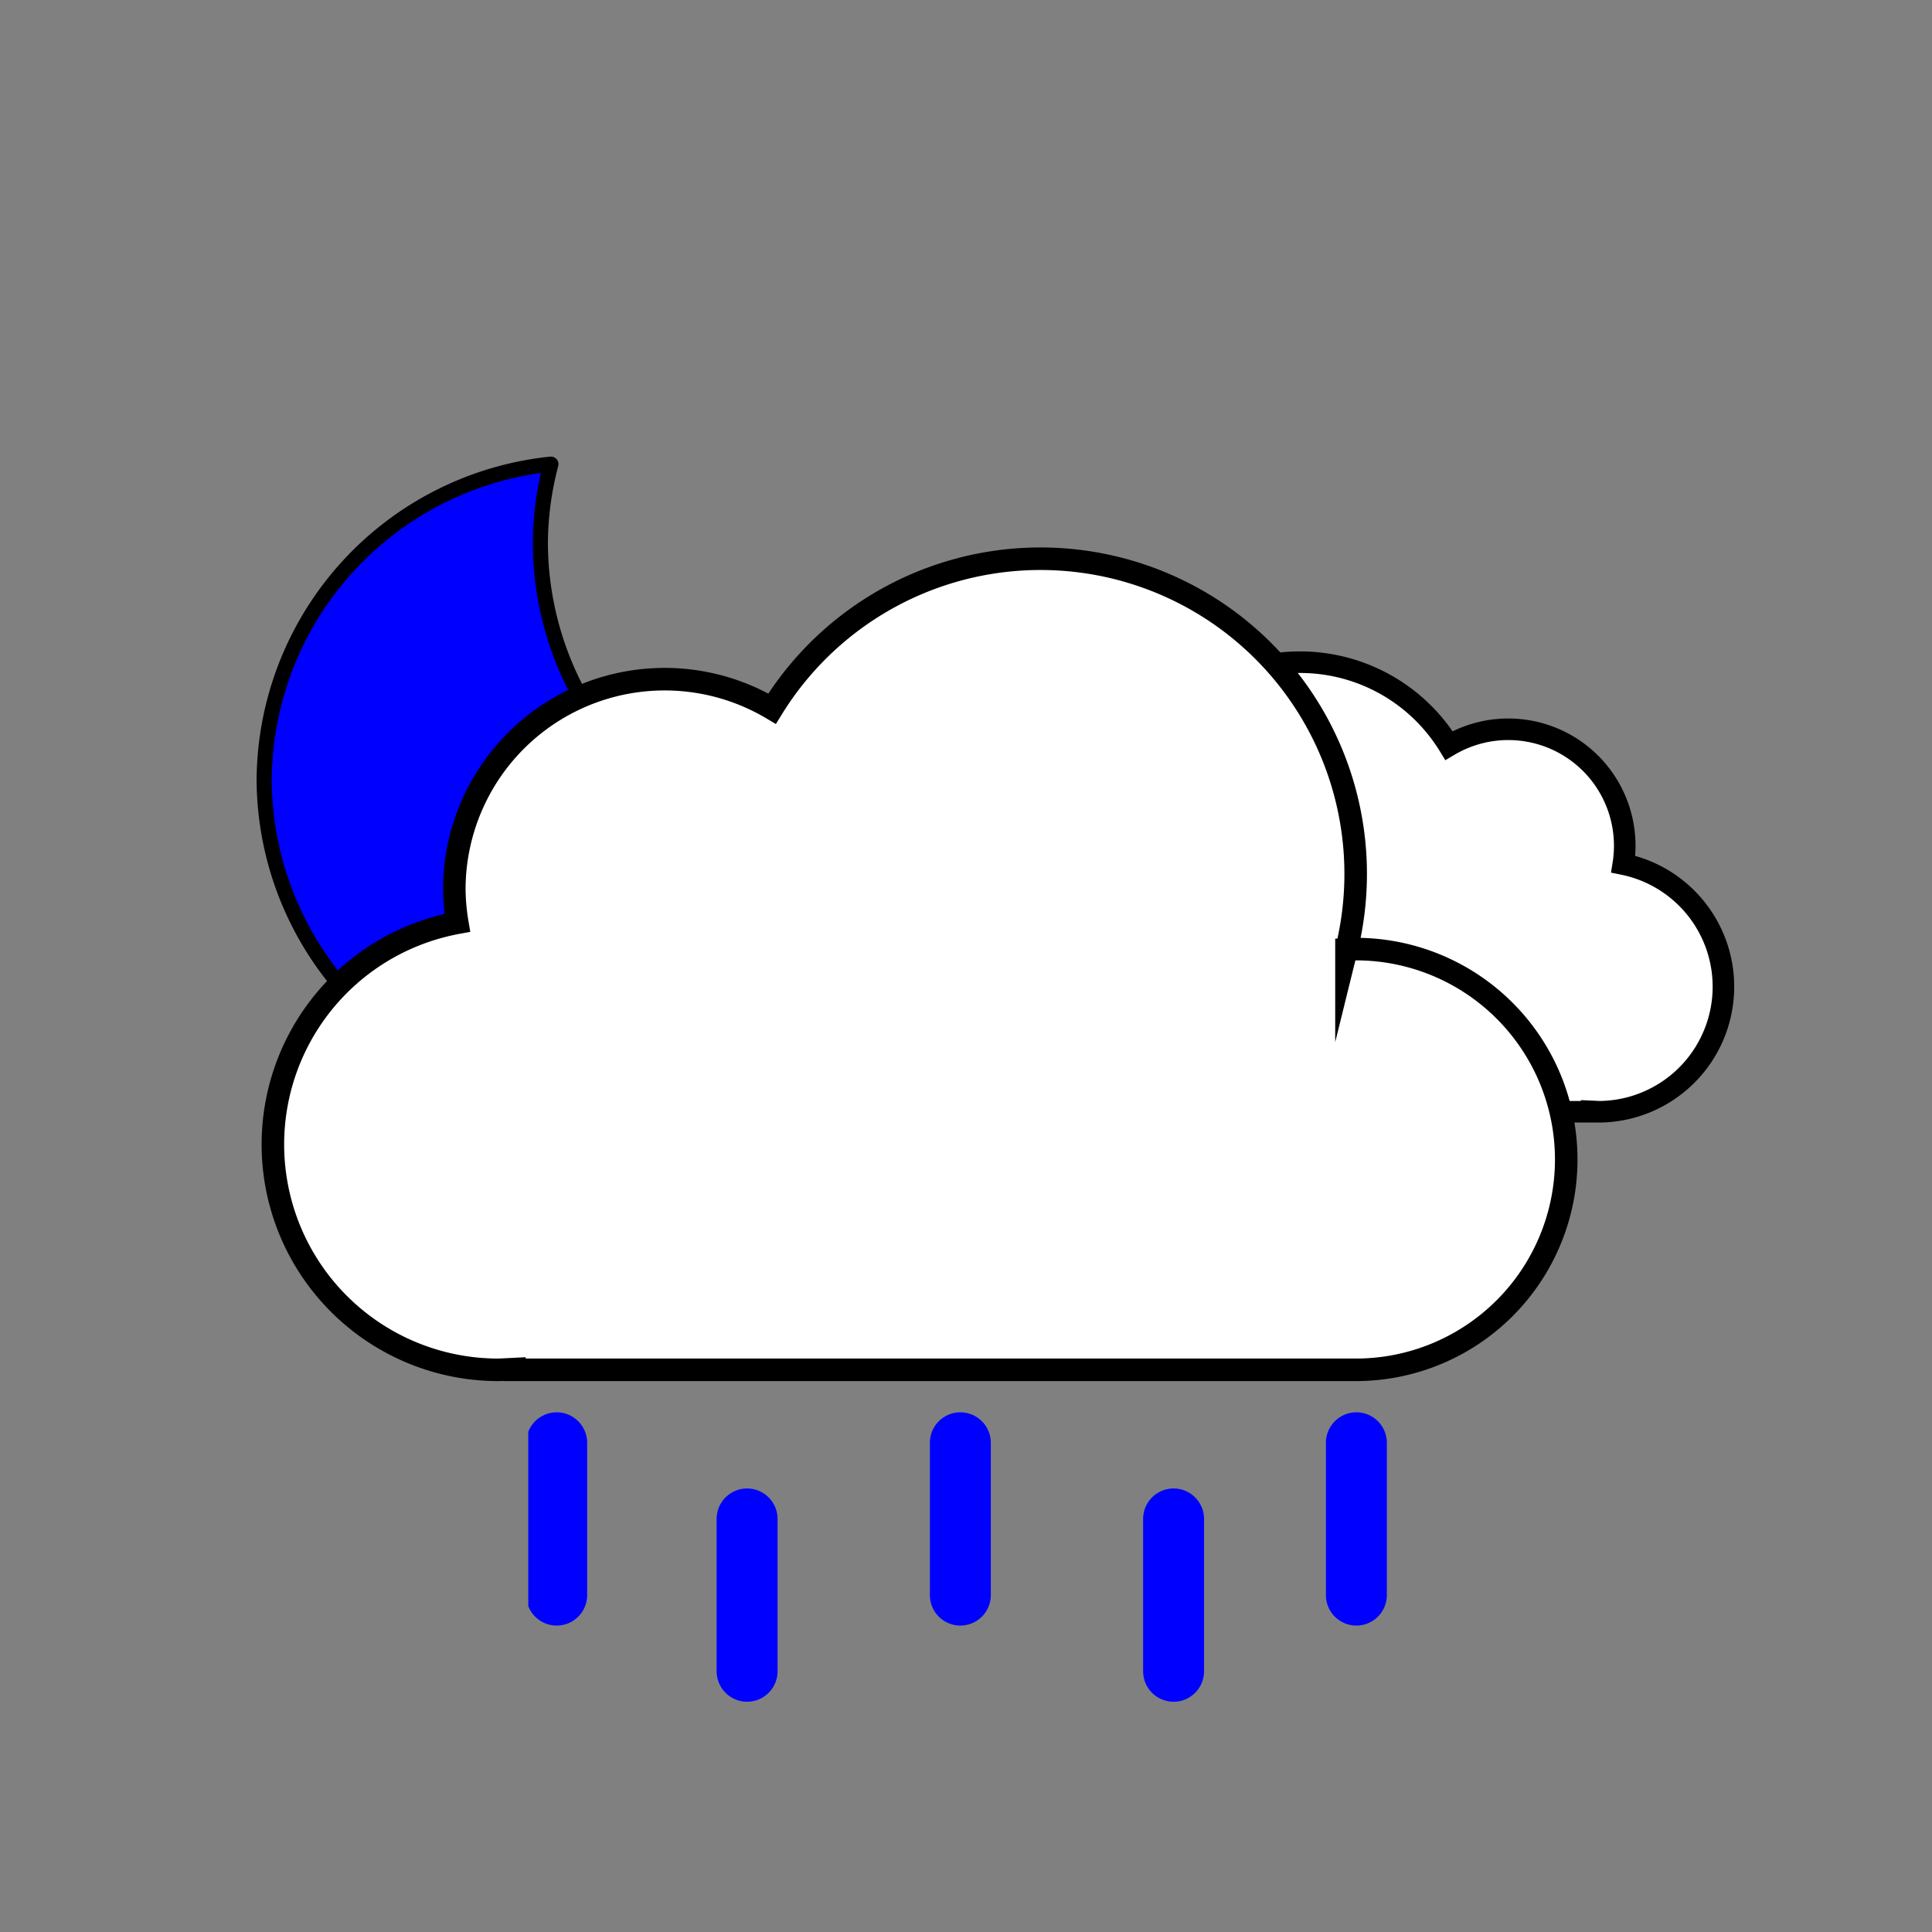 <svg
  xmlns="http://www.w3.org/2000/svg"
  viewBox="0 0 512 512"
  xmlns:xlink="http://www.w3.org/1999/xlink"
>
  <rect x="0" y="0" width="512" height="512" fill="#808080" stroke="none"/>
  <defs>
    <!-- Symbol #h (was a gradient-filled shape) -->
    <symbol id="h" viewBox="0 0 172 172">
      <path
        fill="blue"
        stroke="black"
        stroke-linecap="round"
        stroke-linejoin="round"
        stroke-width="4"
        d="M160.6 107.4
           a84.8 84.8 0 01-85.4-84.3
           A83.3 83.3 0 0178 2
           A84.7 84.7 0 002 85.7
           A84.8 84.8 0 0087.4 170
           a85.2 85.2 0 0082.6-63.1
           a88 88 0 01-9.4.5Z"
      />
    </symbol>

    <!-- Symbol #j (smaller cloud), was gradient-filled -->
    <symbol id="j" viewBox="0 0 210.3 126.1">
      <path
        fill="white"
        stroke="black"
        stroke-miterlimit="10"
        stroke-width="6"
        d="M.5 93.2
           a32.4 32.4 0 0032.4 32.4
           h129.8v-.1l2.3.1
           a34.8 34.8 0 006.5-68.9
           32.4 32.4 0 00-48.5-33
           48.6 48.6 0 00-88.6 37.1
           h-1.5A32.4 32.4 0 00.5 93.1Z"
      />
    </symbol>

    <!-- Symbol #k (bigger cloud), was gradient-filled -->
    <symbol id="k" viewBox="0 0 350 223">
      <path
        fill="white"
        stroke="black"
        stroke-miterlimit="10"
        stroke-width="6"
        d="m291 107-2.5.1
           A83.9 83.9 0 00135.6 43
           A56 56 0 0051 91
           a56.6 56.6 0 00.8 9
           A60 60 0 0063 219
           l4-.2v.2h224
           a56 56 0 000-112Z"
      />
    </symbol>

    <!-- Symbol #i combines the smaller and bigger clouds -->
    <symbol id="i" viewBox="0 0 398 222">
      <use
        xlink:href="#j"
        width="200.3"
        height="126.1"
        transform="translate(198 27)"
      />
      <use
        xlink:href="#k"
        width="350"
        height="222"
      />
    </symbol>

    <!-- Symbol #g combines #h (blue shape) + #i (clouds) -->
    <symbol id="g" viewBox="0 0 398.8 246">
      <!-- Blue shape (formerly gradient) -->
      <use
        xlink:href="#h"
        width="172"
        height="172"
      />
      <!-- Clouds, shifted down 24px -->
      <use
        xlink:href="#i"
        width="398"
        height="222"
        transform="translate(.84 24)"
      />
    </symbol>

    <!-- Symbol #l (three small shapes), was gradient-filled -->
    <symbol id="l" viewBox="0 0 129 109">
      <path
        fill="blue"
        d="M-41.5 86.5
           a8 8 0 01-8-8v-40
           a8 8 0 0116 0v40
           a8 8 0 01-8 8Z"
      />
      <path
        fill="blue"
        d="M8.5 106.5
           a8 8 0 01-8-8v-40
           a8 8 0 0116 0v40
           a8 8 0 01-8 8Z"
      />
      <path
        fill="blue"
        d="M64.5 86.5
           a8 8 0 01-8-8v-40
           a8 8 0 0116 0v40
           a8 8 0 01-8 8Z"
      />
      <path
        fill="blue"
        d="M120.5 106.5
           a8 8 0 01-8-8v-40
           a8 8 0 0116 0v40
           a8 8 0 01-8 8Z"
      />
      <path
        fill="blue"
        d="M168.5 86.5
           a8 8 0 01-8-8v-40
           a8 8 0 0116 0v40
           a8 8 0 01-8 8Z"
      />
    </symbol>
  </defs>

  <!-- Use #g (combined clouds + blue shape), same position as original -->
  <use
    xlink:href="#g"
    width="398.8"
    height="246"
    transform="translate(68 121)"
  />

  <!-- Use #l (three shapes), same position as original -->
  <use
    xlink:href="#l"
    width="229"
    height="110"
    transform="translate(140 343.5)"
  />
</svg>
